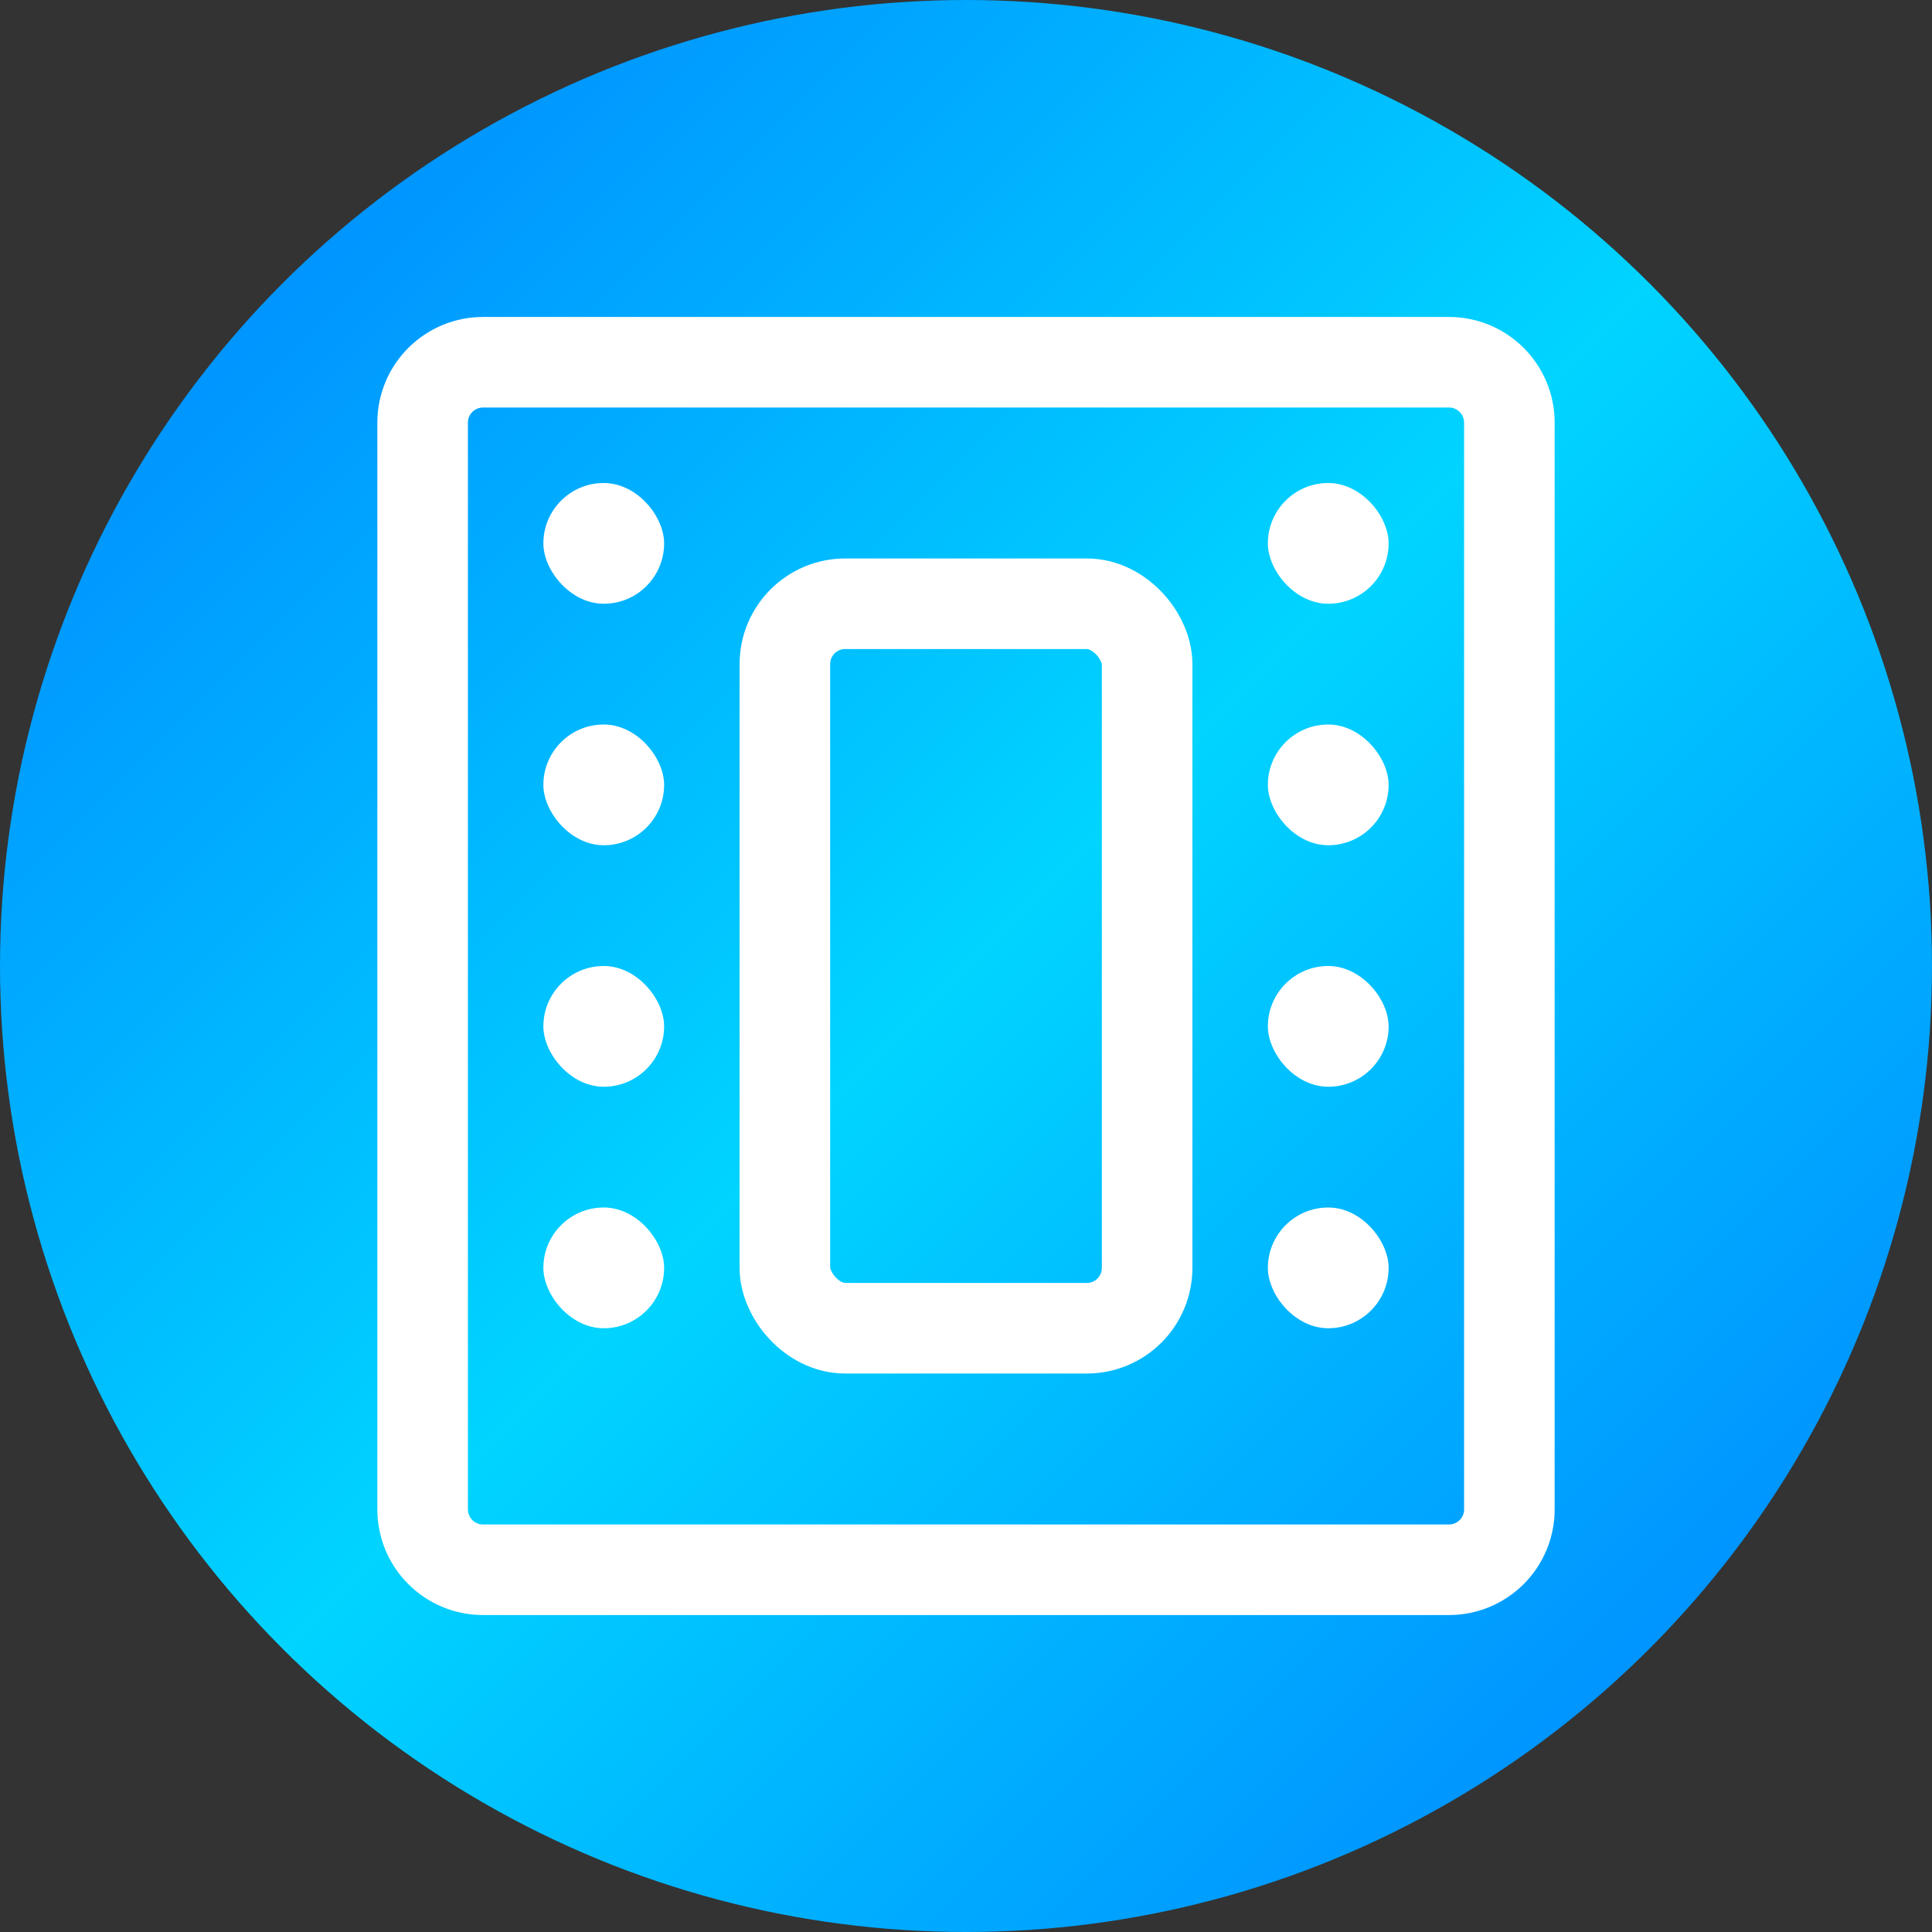 <svg width="32" height="32" viewBox="0 0 32 32" fill="none" xmlns="http://www.w3.org/2000/svg">
  <rect x="0" y="0" width="32" height="32" fill="#333333" stroke="none"/>
  <!-- Background circle with gradient -->
  <circle cx="16" cy="16" r="16" fill="url(#gradient)" />
  
  <!-- Film icon -->
  <path d="M8 6C7.448 6 7 6.448 7 7V25C7 25.552 7.448 26 8 26H24C24.552 26 25 25.552 25 25V7C25 6.448 24.552 6 24 6H8Z" stroke="white" stroke-width="1.5" fill="none"/>
  
  <!-- Film perforations -->
  <rect x="9" y="8" width="2" height="2" rx="1" fill="white"/>
  <rect x="9" y="12" width="2" height="2" rx="1" fill="white"/>
  <rect x="9" y="16" width="2" height="2" rx="1" fill="white"/>
  <rect x="9" y="20" width="2" height="2" rx="1" fill="white"/>
  
  <rect x="21" y="8" width="2" height="2" rx="1" fill="white"/>
  <rect x="21" y="12" width="2" height="2" rx="1" fill="white"/>
  <rect x="21" y="16" width="2" height="2" rx="1" fill="white"/>
  <rect x="21" y="20" width="2" height="2" rx="1" fill="white"/>
  
  <!-- Center frame -->
  <rect x="13" y="10" width="6" height="12" rx="1" stroke="white" stroke-width="1.5" fill="none"/>
  
  <!-- Gradient definition -->
  <defs>
    <linearGradient id="gradient" x1="0%" y1="0%" x2="100%" y2="100%">
      <stop offset="0%" style="stop-color:#007AFF;stop-opacity:1" />
      <stop offset="50%" style="stop-color:#00D4FF;stop-opacity:1" />
      <stop offset="100%" style="stop-color:#007AFF;stop-opacity:1" />
    </linearGradient>
  </defs>
</svg>